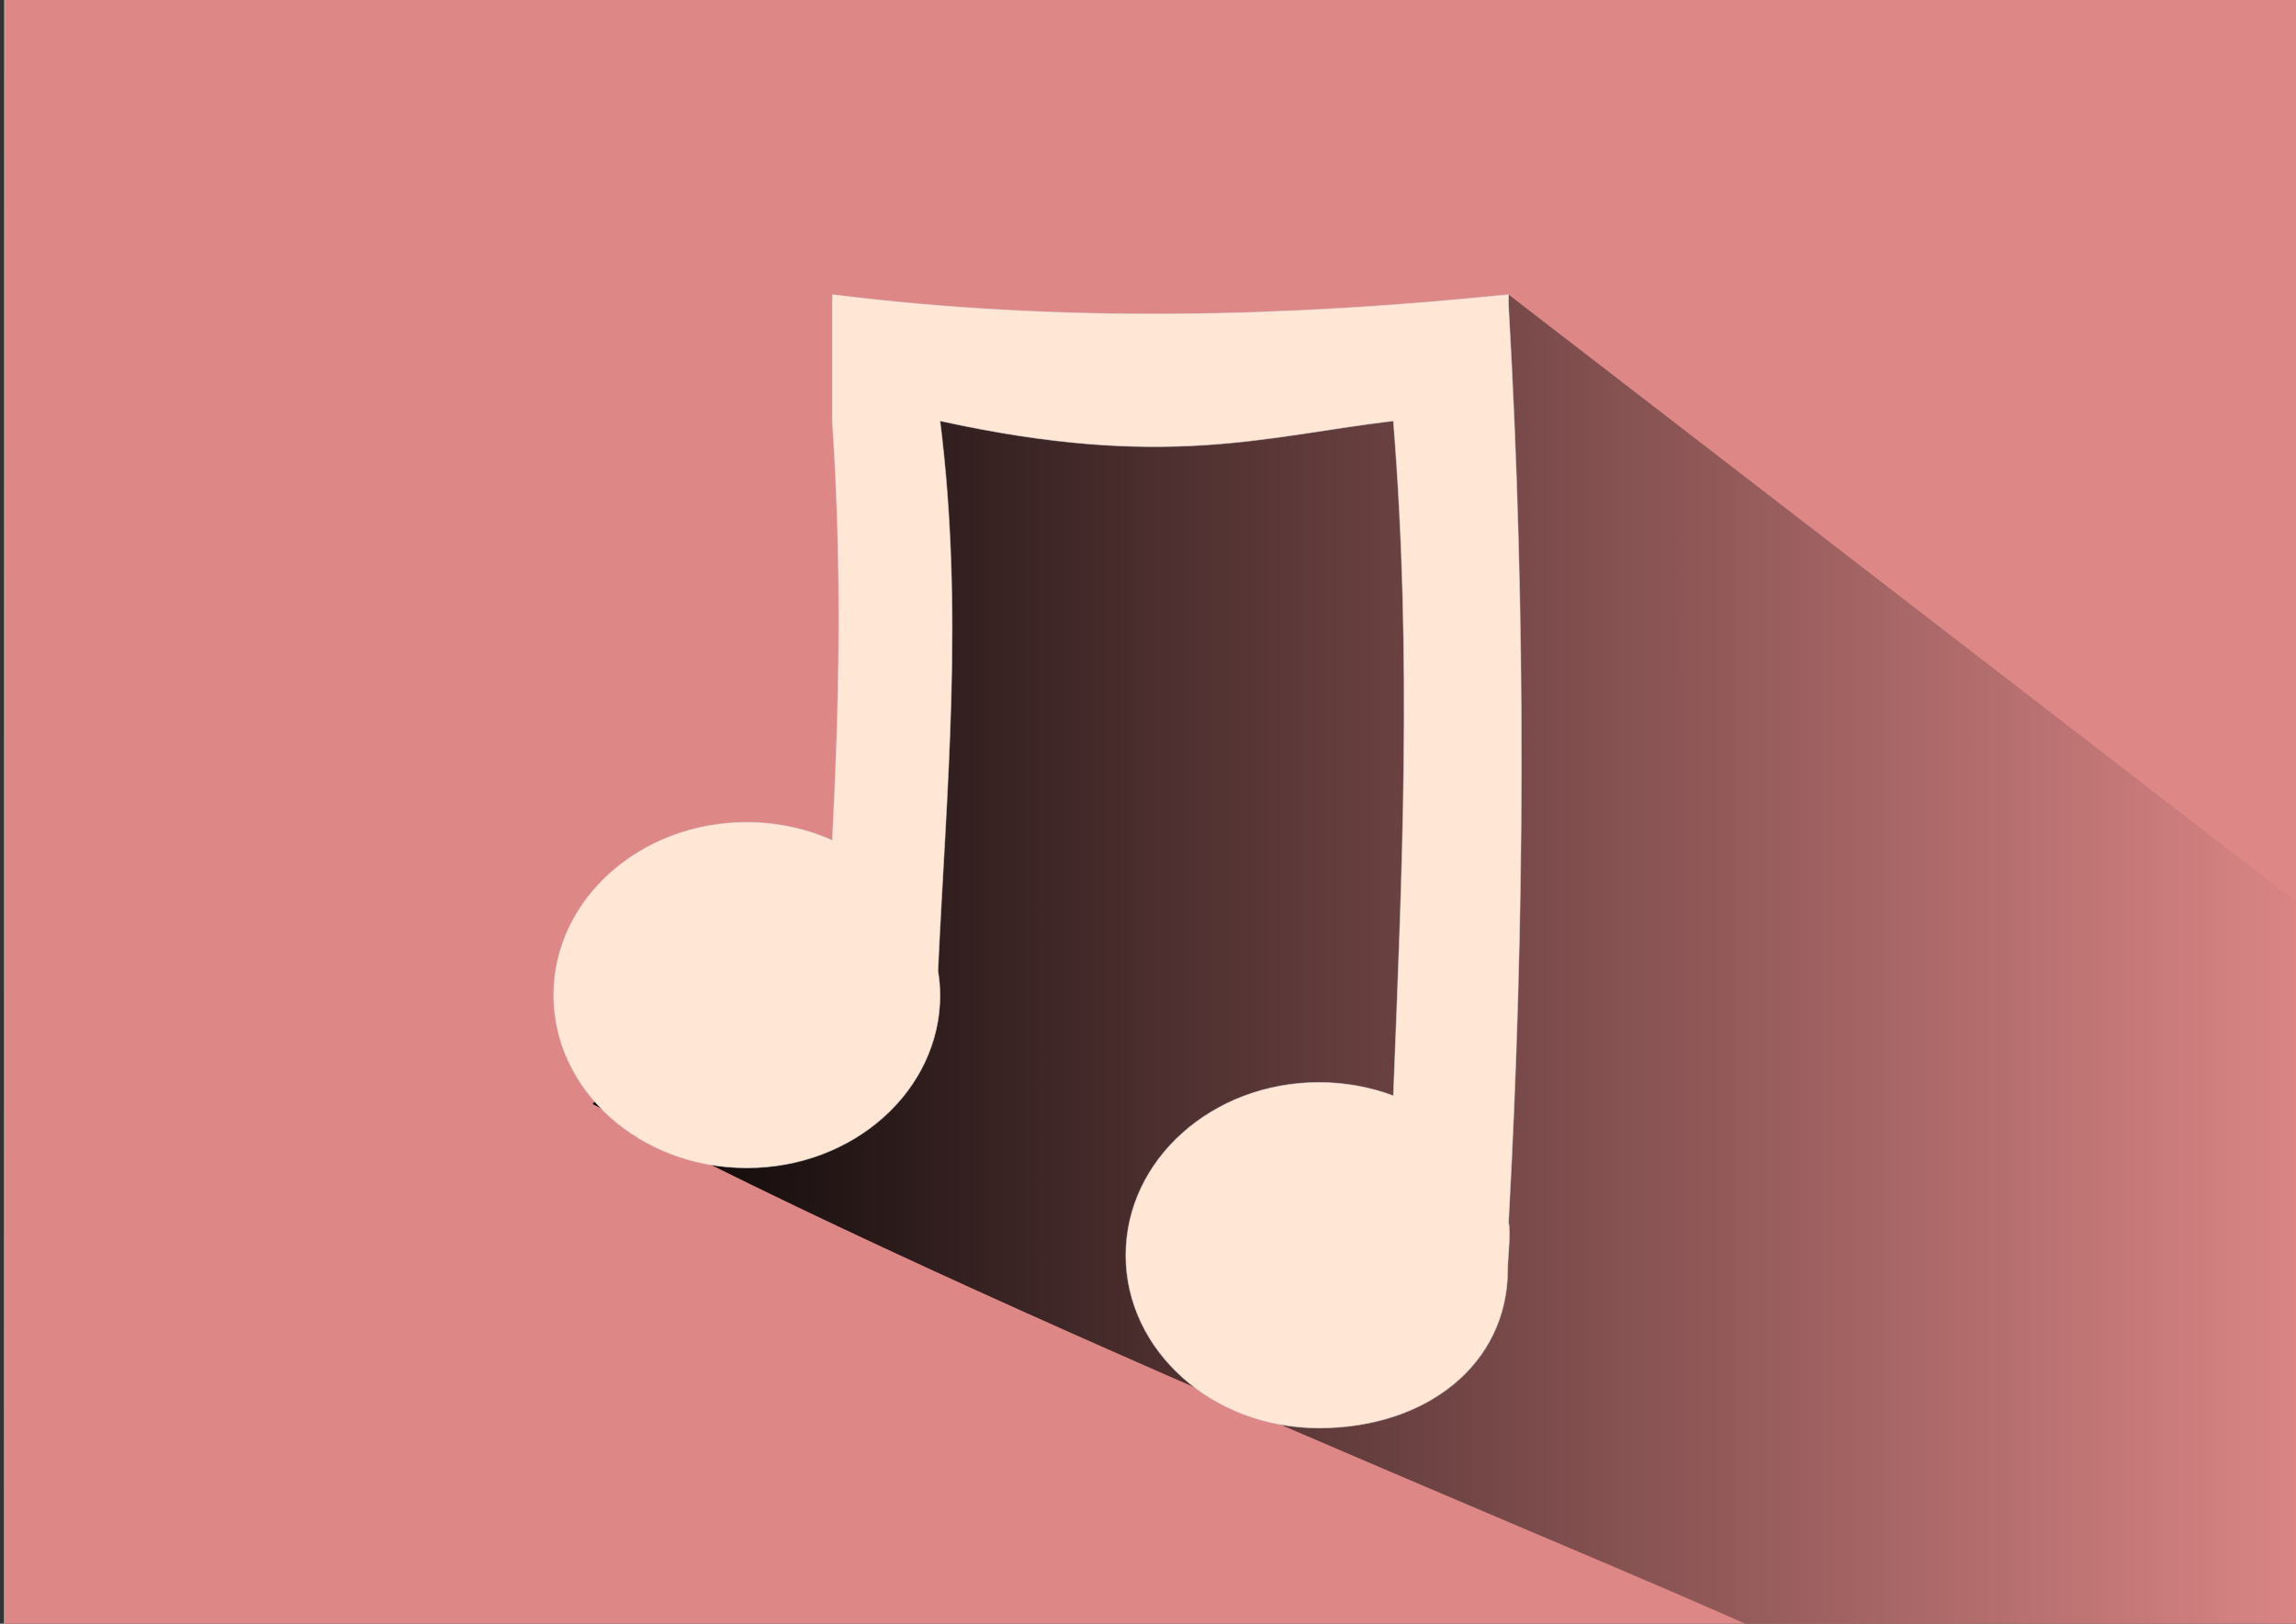 <?xml version="1.0" encoding="UTF-8" standalone="no"?>
<!-- Created with Inkscape (http://www.inkscape.org/) -->

<svg
   xmlns:dc="http://purl.org/dc/elements/1.1/"
   xmlns:cc="http://creativecommons.org/ns#"
   xmlns:rdf="http://www.w3.org/1999/02/22-rdf-syntax-ns#"
   xmlns:svg="http://www.w3.org/2000/svg"
   xmlns="http://www.w3.org/2000/svg"
   xmlns:xlink="http://www.w3.org/1999/xlink"
   xmlns:sodipodi="http://sodipodi.sourceforge.net/DTD/sodipodi-0.dtd"
   xmlns:inkscape="http://www.inkscape.org/namespaces/inkscape"
   width="297mm"
   height="210mm"
   viewBox="0 0 297 210"
   version="1.1"
   id="svg8"
   inkscape:version="0.92.2 (5c3e80d, 2017-08-06)"
   sodipodi:docname="musica.svg">
  <rect x="0" y="0" width="297" height="210" fill="#333333" stroke="none"/>
  <defs
     id="defs2">
    <linearGradient
       inkscape:collect="always"
       id="linearGradient2089">
      <stop
         style="stop-color:#000000;stop-opacity:1;"
         offset="0"
         id="stop2085" />
      <stop
         style="stop-color:#000000;stop-opacity:0;"
         offset="1"
         id="stop2087" />
    </linearGradient>
    <inkscape:path-effect
       effect="spiro"
       id="path-effect1418"
       is_visible="true" />
    <inkscape:path-effect
       effect="spiro"
       id="path-effect1414"
       is_visible="true" />
    <inkscape:path-effect
       effect="spiro"
       id="path-effect1136"
       is_visible="true" />
    <inkscape:path-effect
       effect="spiro"
       id="path-effect1122"
       is_visible="true" />
    <inkscape:path-effect
       effect="spiro"
       id="path-effect1118"
       is_visible="true" />
    <inkscape:path-effect
       effect="spiro"
       id="path-effect1114"
       is_visible="true" />
    <inkscape:path-effect
       effect="spiro"
       id="path-effect1010"
       is_visible="true" />
    <inkscape:path-effect
       effect="spiro"
       id="path-effect1006"
       is_visible="true" />
    <inkscape:path-effect
       effect="spiro"
       id="path-effect874"
       is_visible="true" />
    <inkscape:path-effect
       effect="spiro"
       id="path-effect862"
       is_visible="true" />
    <inkscape:path-effect
       effect="spiro"
       id="path-effect858"
       is_visible="true" />
    <inkscape:path-effect
       effect="spiro"
       id="path-effect854"
       is_visible="true" />
    <inkscape:path-effect
       effect="spiro"
       id="path-effect850"
       is_visible="true" />
    <inkscape:path-effect
       effect="spiro"
       id="path-effect846"
       is_visible="true" />
    <inkscape:path-effect
       effect="spiro"
       id="path-effect840"
       is_visible="true" />
    <filter
       inkscape:collect="always"
       style="color-interpolation-filters:sRGB"
       id="filter1356"
       x="-0.051"
       width="1.101"
       y="-0.055"
       height="1.11">
      <feGaussianBlur
         inkscape:collect="always"
         stdDeviation="3.911"
         id="feGaussianBlur1358" />
    </filter>
    <inkscape:path-effect
       effect="spiro"
       id="path-effect1414-4"
       is_visible="true" />
    <inkscape:path-effect
       effect="spiro"
       id="path-effect1414-1"
       is_visible="true" />
    <inkscape:path-effect
       effect="spiro"
       id="path-effect1414-40"
       is_visible="true" />
    <inkscape:path-effect
       effect="spiro"
       id="path-effect1414-3"
       is_visible="true" />
    <inkscape:path-effect
       effect="spiro"
       id="path-effect1414-3-9"
       is_visible="true" />
    <inkscape:path-effect
       effect="spiro"
       id="path-effect1414-3-3"
       is_visible="true" />
    <inkscape:path-effect
       effect="spiro"
       id="path-effect1414-3-5"
       is_visible="true" />
    <inkscape:path-effect
       effect="spiro"
       id="path-effect1414-3-8"
       is_visible="true" />
    <inkscape:path-effect
       effect="spiro"
       id="path-effect1414-3-7"
       is_visible="true" />
    <inkscape:path-effect
       effect="spiro"
       id="path-effect1414-3-30"
       is_visible="true" />
    <inkscape:path-effect
       effect="spiro"
       id="path-effect1414-3-30-7"
       is_visible="true" />
    <inkscape:path-effect
       effect="spiro"
       id="path-effect1414-3-7-7"
       is_visible="true" />
    <inkscape:path-effect
       effect="spiro"
       id="path-effect1414-3-8-2"
       is_visible="true" />
    <inkscape:path-effect
       effect="spiro"
       id="path-effect1414-3-5-0"
       is_visible="true" />
    <inkscape:path-effect
       effect="spiro"
       id="path-effect1414-3-3-9"
       is_visible="true" />
    <inkscape:path-effect
       effect="spiro"
       id="path-effect1414-3-9-3"
       is_visible="true" />
    <inkscape:path-effect
       effect="spiro"
       id="path-effect1414-3-1"
       is_visible="true" />
    <inkscape:path-effect
       effect="spiro"
       id="path-effect1414-40-6"
       is_visible="true" />
    <inkscape:path-effect
       effect="spiro"
       id="path-effect1414-1-9"
       is_visible="true" />
    <inkscape:path-effect
       effect="spiro"
       id="path-effect1414-4-6"
       is_visible="true" />
    <inkscape:path-effect
       effect="spiro"
       id="path-effect1414-47"
       is_visible="true" />
    <inkscape:path-effect
       effect="spiro"
       id="path-effect1414-3-30-7-3"
       is_visible="true" />
    <inkscape:path-effect
       effect="spiro"
       id="path-effect1414-3-7-7-0"
       is_visible="true" />
    <inkscape:path-effect
       effect="spiro"
       id="path-effect1414-3-8-2-6"
       is_visible="true" />
    <inkscape:path-effect
       effect="spiro"
       id="path-effect1414-3-5-0-6"
       is_visible="true" />
    <inkscape:path-effect
       effect="spiro"
       id="path-effect1414-3-3-9-9"
       is_visible="true" />
    <inkscape:path-effect
       effect="spiro"
       id="path-effect1414-3-9-3-0"
       is_visible="true" />
    <inkscape:path-effect
       effect="spiro"
       id="path-effect1414-3-1-5"
       is_visible="true" />
    <inkscape:path-effect
       effect="spiro"
       id="path-effect1414-40-6-2"
       is_visible="true" />
    <inkscape:path-effect
       effect="spiro"
       id="path-effect1414-1-9-5"
       is_visible="true" />
    <inkscape:path-effect
       effect="spiro"
       id="path-effect1414-4-6-7"
       is_visible="true" />
    <inkscape:path-effect
       effect="spiro"
       id="path-effect1414-47-8"
       is_visible="true" />
    <inkscape:path-effect
       effect="spiro"
       id="path-effect1414-3-30-6"
       is_visible="true" />
    <inkscape:path-effect
       effect="spiro"
       id="path-effect1414-3-7-4"
       is_visible="true" />
    <inkscape:path-effect
       effect="spiro"
       id="path-effect1414-3-8-5"
       is_visible="true" />
    <inkscape:path-effect
       effect="spiro"
       id="path-effect1414-3-5-04"
       is_visible="true" />
    <inkscape:path-effect
       effect="spiro"
       id="path-effect1414-3-3-3"
       is_visible="true" />
    <inkscape:path-effect
       effect="spiro"
       id="path-effect1414-3-9-7"
       is_visible="true" />
    <inkscape:path-effect
       effect="spiro"
       id="path-effect1414-3-96"
       is_visible="true" />
    <inkscape:path-effect
       effect="spiro"
       id="path-effect1414-40-8"
       is_visible="true" />
    <inkscape:path-effect
       effect="spiro"
       id="path-effect1414-1-7"
       is_visible="true" />
    <inkscape:path-effect
       effect="spiro"
       id="path-effect1414-4-8"
       is_visible="true" />
    <inkscape:path-effect
       effect="spiro"
       id="path-effect1414-17"
       is_visible="true" />
    <linearGradient
       inkscape:collect="always"
       xlink:href="#linearGradient2089"
       id="linearGradient2091"
       x1="70.365"
       y1="212.992"
       x2="301.191"
       y2="212.992"
       gradientUnits="userSpaceOnUse" />
  </defs>
  <sodipodi:namedview
     id="base"
     pagecolor="#ffffff"
     bordercolor="#666666"
     borderopacity="1.0"
     inkscape:pageopacity="0.0"
     inkscape:pageshadow="2"
     inkscape:zoom="0.47630241"
     inkscape:cx="782.19633"
     inkscape:cy="421.88037"
     inkscape:document-units="mm"
     inkscape:current-layer="layer1"
     showgrid="false"
     inkscape:window-width="1366"
     inkscape:window-height="705"
     inkscape:window-x="-8"
     inkscape:window-y="-8"
     inkscape:window-maximized="1"
     inkscape:measure-start="0,0"
     inkscape:measure-end="0,0"
     showguides="false" />
  <g
     inkscape:label="Capa 1"
     inkscape:groupmode="layer"
     id="layer1"
     transform="translate(0,-87)">
    <rect
       style="opacity:1;fill:#de8787;fill-opacity:1;fill-rule:nonzero;stroke:#dedede;stroke-width:0.1;stroke-linecap:butt;stroke-linejoin:round;stroke-miterlimit:4;stroke-dasharray:none;stroke-dashoffset:0;stroke-opacity:0.571;paint-order:stroke fill markers"
       id="rect2081"
       width="300.502"
       height="214.421"
       x="0.584"
       y="85.912"
       transform="skewX(-0.005)" />
    <path
       style="fill:url(#linearGradient2091);fill-opacity:1;stroke:none;stroke-width:0.265px;stroke-linecap:butt;stroke-linejoin:miter;stroke-opacity:1"
       d="m 107.662,125.095 c 28.222,9.361 57.798,5.189 87.475,0 l 104.83,80.804 1.09,94.434 -69.416,-0.556 C 216.825,292.169 127.664,257.039 76.658,229.785 L 107.662,195.68 c 11.228,-22.406 2.351,-46.822 -5.1e-4,-70.585 z"
       id="path2083"
       inkscape:connector-curvature="0"
       sodipodi:nodetypes="cccccccc" />
    <path
       style="opacity:1;fill:#ffe6d5;fill-opacity:1;fill-rule:nonzero;stroke:#dedede;stroke-width:0.1;stroke-linecap:butt;stroke-linejoin:round;stroke-miterlimit:4;stroke-dasharray:none;stroke-dashoffset:0;stroke-opacity:0.571;paint-order:stroke fill markers"
       d="m 107.662,125.095 v 16.342 h 5.1e-4 c 1.331,19.856 0.87,37.322 0,54.244 -3.436,-1.527 -7.218,-2.326 -11.055,-2.335 -13.803,-2e-4 -24.993,10.006 -24.993,22.35 -7.5e-5,12.343 11.19,22.35 24.993,22.35 13.803,-6e-5 24.993,-10.006 24.993,-22.35 -0.009,-1.046 -0.1,-2.09 -0.272,-3.124 v 0 c 1.07,-23.385 3.385,-46.354 0.272,-71.134 29.155,6.406 42.034,1.962 58.637,0 2.477,30.579 1.111,58.852 0,87.278 -3.046,-1.137 -6.313,-1.723 -9.613,-1.725 -13.803,6e-5 -24.993,10.006 -24.993,22.35 2.5e-4,12.343 11.19,22.349 24.993,22.349 13.803,-6e-5 24.403,-8.189 24.404,-20.532 -0.007,-1.432 0.421,-4.678 0.109,-6.083 2.127,-38.803 2.316,-78.252 0,-118.536 v -1.442 c -28.514,2.902 -57.485,3.742 -87.475,0 z"
       id="path2057"
       inkscape:connector-curvature="0"
       sodipodi:nodetypes="ccccccccccccccccccccc" />
  </g>
</svg>
